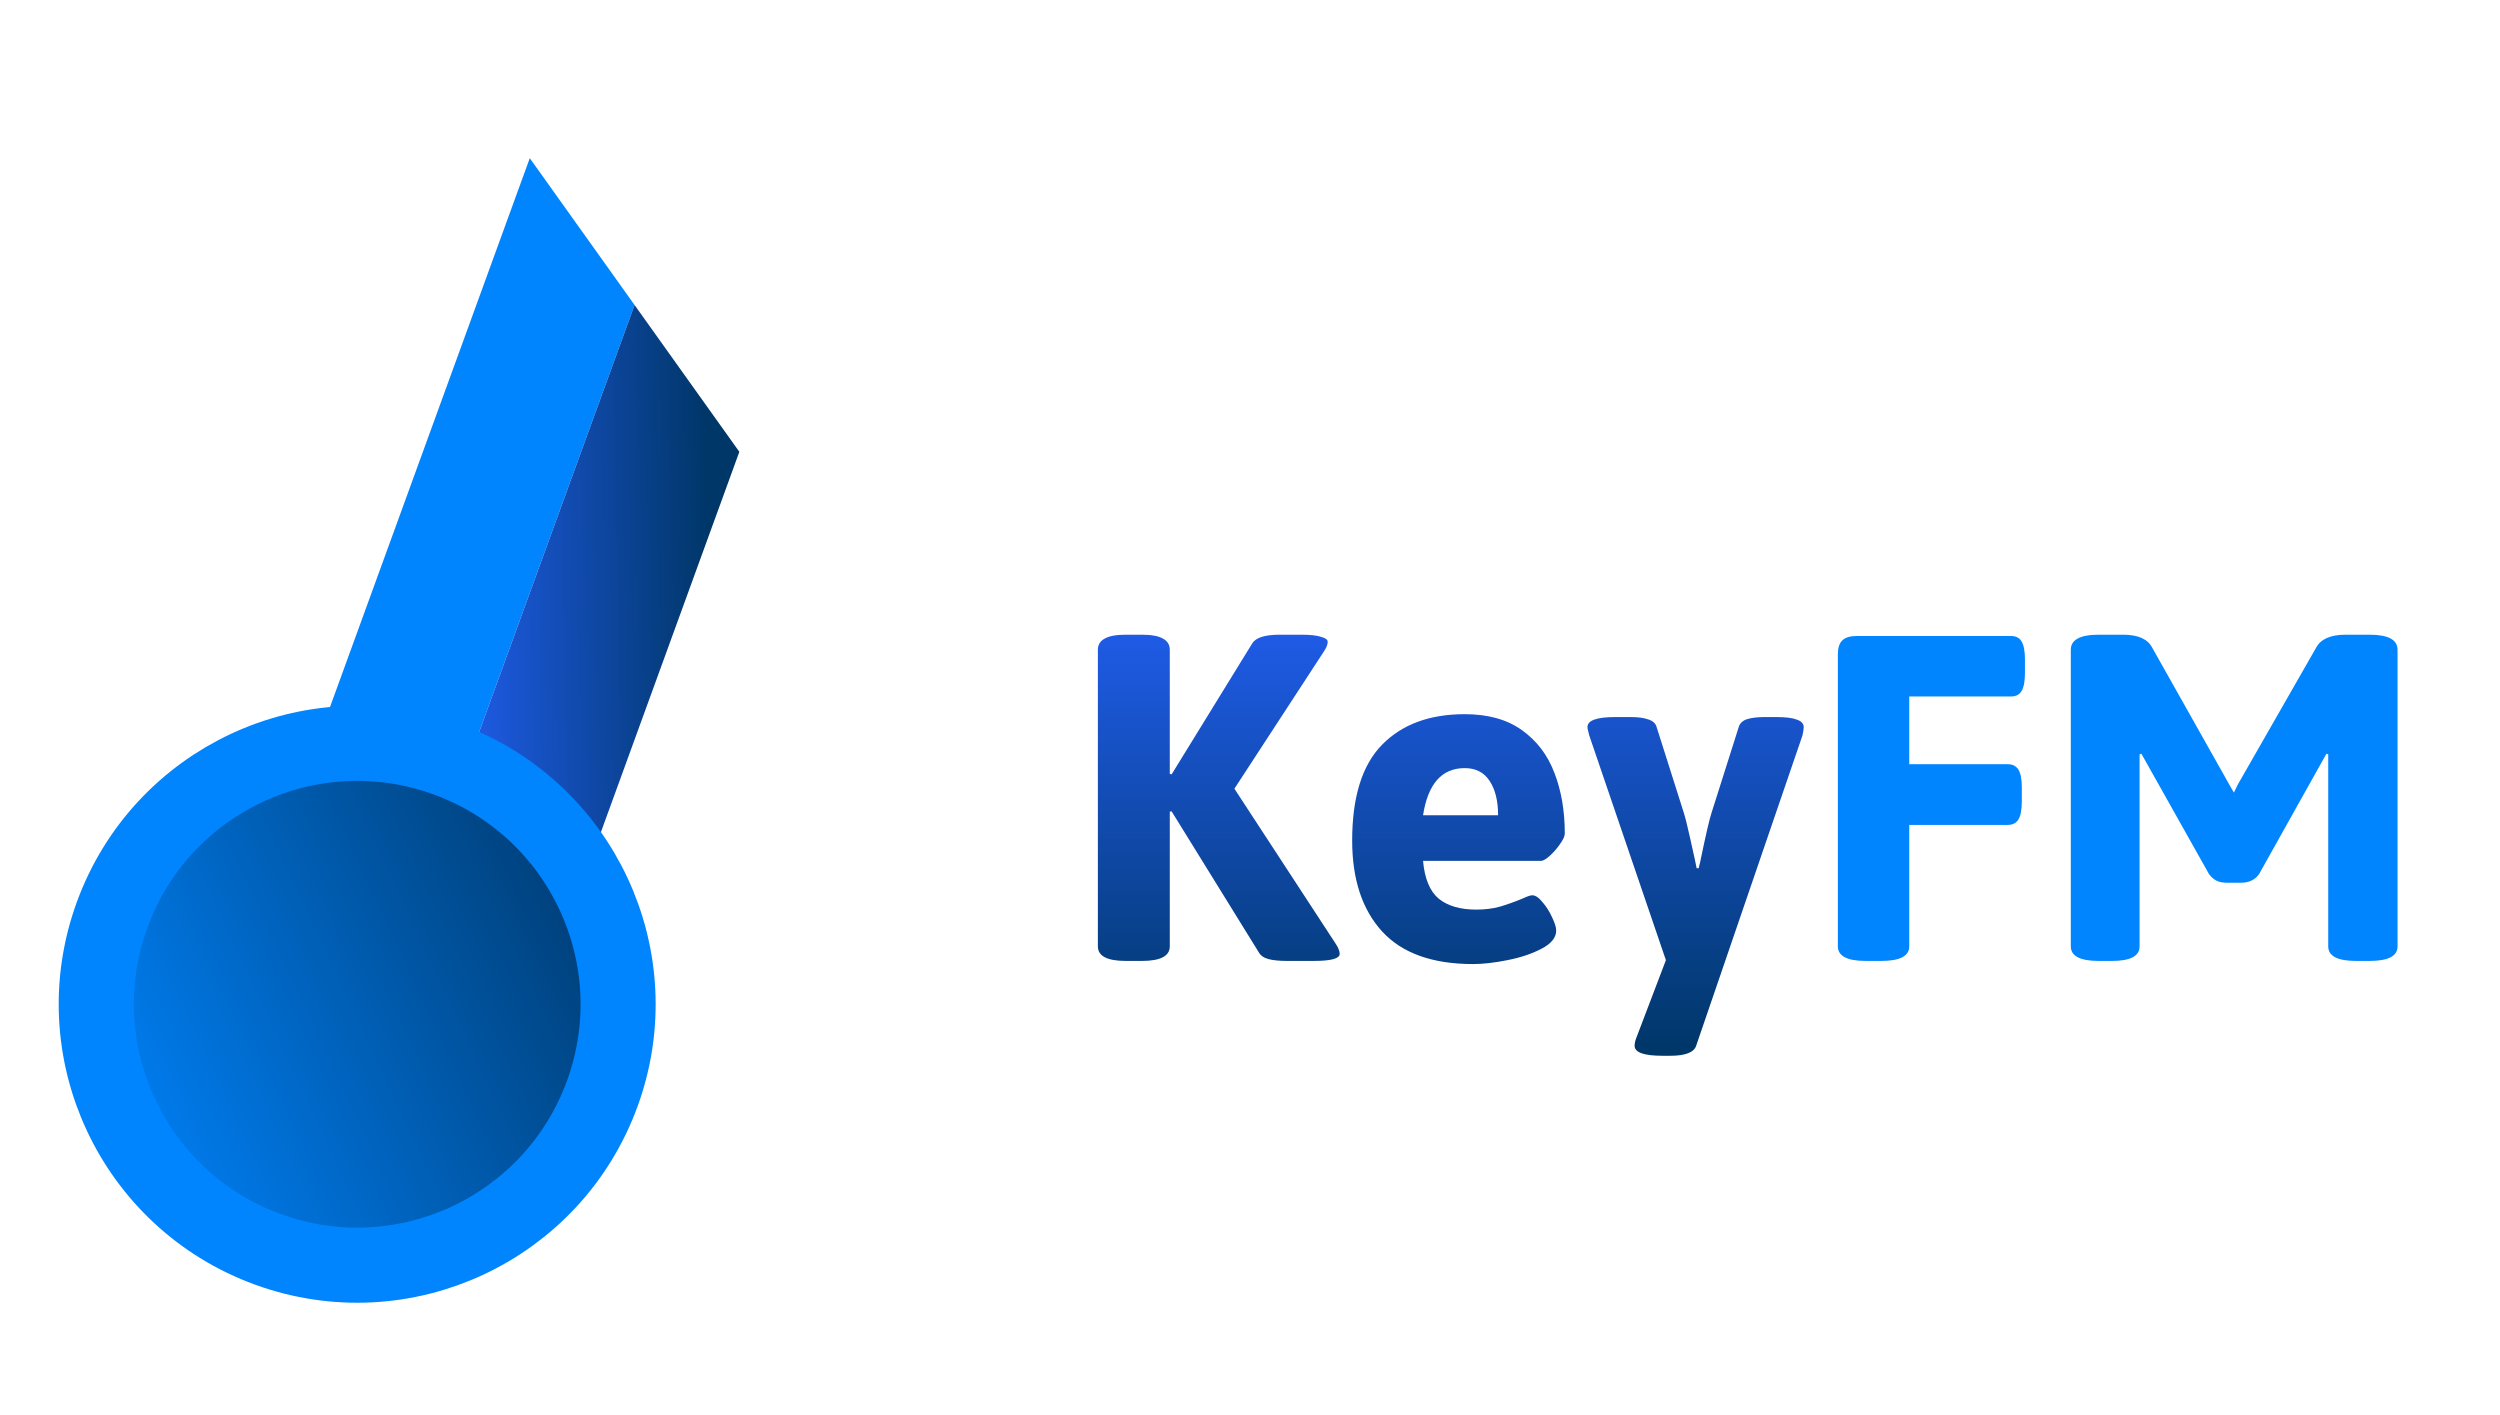 <svg width="1656" height="937" viewBox="0 0 1656 937" fill="none" xmlns="http://www.w3.org/2000/svg">
<g clip-path="url(#clip0)">
<path fill-rule="evenodd" clip-rule="evenodd" d="M420.329 202.028L284.23 575.958L191.682 542.273L350.918 104.776L420.329 202.028Z" fill="#0085FF"/>
<path fill-rule="evenodd" clip-rule="evenodd" d="M489.74 299.281L420.329 202.028L284.57 575.023L377.118 608.708L489.74 299.281Z" fill="url(#paint0_linear)"/>
<circle cx="236.596" cy="665.222" r="172.794" transform="rotate(20 236.596 665.222)" fill="url(#paint1_linear)" stroke="#0085FF" stroke-width="49.741"/>
<path d="M745.697 636.518C733.385 636.518 727.229 633.296 727.229 626.852V430.44C727.229 427.103 728.725 424.629 731.717 423.018C734.708 421.292 739.368 420.429 745.697 420.429H756.398C762.726 420.429 767.386 421.292 770.378 423.018C773.37 424.629 774.865 427.103 774.865 430.44V512.595L776.074 512.94L829.405 426.297C831.707 422.385 837.805 420.429 847.7 420.429H862.198C867.836 420.429 872.094 420.889 874.97 421.81C877.962 422.615 879.458 423.708 879.458 425.089C879.458 426.93 878.595 429.116 876.869 431.648L817.669 522.433L884.981 625.472C886.592 628.003 887.397 630.132 887.397 631.858C887.397 634.964 881.702 636.518 870.31 636.518H852.36C847.413 636.518 843.386 636.115 840.279 635.31C837.172 634.504 834.986 632.951 833.72 630.65L776.074 537.448L774.865 537.621V626.852C774.865 633.296 768.709 636.518 756.398 636.518H745.697ZM975.766 638.589C948.841 638.589 928.762 631.397 915.53 617.015C902.298 602.517 895.682 582.438 895.682 556.779C895.682 527.898 902.298 506.726 915.53 493.264C928.762 479.802 947 473.07 970.243 473.07C985.661 473.07 998.261 476.58 1008.04 483.599C1017.94 490.618 1025.13 500.053 1029.62 511.904C1034.22 523.756 1036.52 537.161 1036.52 552.119C1036.52 553.845 1035.48 556.146 1033.41 559.023C1031.46 561.899 1029.21 564.488 1026.68 566.789C1024.15 569.091 1022.19 570.241 1020.81 570.241H942.628C943.663 581.978 947.115 590.32 952.983 595.268C958.967 600.1 967.251 602.517 977.837 602.517C983.59 602.517 988.768 601.884 993.37 600.618C998.088 599.237 1003.09 597.454 1008.39 595.268C1011.61 593.772 1013.79 593.024 1014.94 593.024C1017.02 593.024 1019.26 594.52 1021.68 597.511C1024.21 600.388 1026.34 603.725 1028.06 607.522C1029.9 611.319 1030.82 614.253 1030.82 616.324C1030.82 621.042 1027.6 625.069 1021.16 628.406C1014.83 631.743 1007.29 634.274 998.548 636C989.919 637.726 982.324 638.589 975.766 638.589ZM992.335 540.037C992.335 530.602 990.494 523.065 986.812 517.427C983.13 511.674 977.607 508.798 970.243 508.798C955.054 508.798 945.849 519.211 942.628 540.037H992.335ZM1101.24 699.342C1088.93 699.342 1082.77 697.156 1082.77 692.784C1082.77 691.058 1083.18 689.217 1083.98 687.261L1103.49 636L1052.74 487.223C1052.63 486.533 1052.4 485.612 1052.05 484.462C1051.71 483.196 1051.53 482.275 1051.53 481.7C1051.53 479.399 1053.03 477.73 1056.02 476.695C1059.01 475.544 1063.73 474.969 1070.18 474.969H1080.19C1085.02 474.969 1088.87 475.487 1091.75 476.522C1094.74 477.443 1096.58 479.054 1097.27 481.355L1115.22 537.966C1116.37 541.533 1117.81 547.286 1119.54 555.226C1121.26 563.05 1122.3 567.71 1122.64 569.206L1123.85 575.074H1125.23C1125.35 574.269 1125.64 573.06 1126.1 571.45C1129.89 553.039 1132.48 541.878 1133.86 537.966L1151.81 481.355C1152.62 478.939 1154.46 477.27 1157.34 476.35C1160.33 475.429 1164.24 474.969 1169.07 474.969H1176.49C1182.82 474.969 1187.42 475.544 1190.3 476.695C1193.29 477.73 1194.79 479.399 1194.79 481.7C1194.79 482.851 1194.5 484.692 1193.93 487.223L1123.51 692.784C1122.01 697.156 1116.32 699.342 1106.42 699.342H1101.24Z" fill="url(#paint2_linear)"/>
<path d="M1235.87 636.518C1223.55 636.518 1217.4 633.296 1217.4 626.852V433.374C1217.4 429.116 1218.38 426.067 1220.33 424.226C1222.29 422.27 1225.4 421.292 1229.65 421.292H1332.17C1335.4 421.292 1337.7 422.5 1339.08 424.916C1340.57 427.333 1341.32 431.245 1341.32 436.653V445.973C1341.32 451.381 1340.57 455.293 1339.08 457.709C1337.7 460.126 1335.4 461.334 1332.17 461.334H1264.69V506.209H1329.93C1333.15 506.209 1335.51 507.417 1337.01 509.833C1338.5 512.249 1339.25 516.104 1339.25 521.397V530.89C1339.25 536.298 1338.5 540.267 1337.01 542.799C1335.51 545.215 1333.15 546.423 1329.93 546.423H1264.69V626.852C1264.69 633.296 1258.53 636.518 1246.22 636.518H1235.87ZM1390.17 636.518C1377.85 636.518 1371.7 633.296 1371.7 626.852V430.44C1371.7 427.103 1373.19 424.629 1376.19 423.018C1379.18 421.292 1383.84 420.429 1390.17 420.429H1406.39C1416.17 420.429 1422.56 423.248 1425.55 428.886L1477.15 520.534L1479.74 525.021L1482.33 519.671L1534.28 428.886C1537.39 423.248 1543.83 420.429 1553.61 420.429H1569.66C1581.98 420.429 1588.13 423.766 1588.13 430.44V626.852C1588.13 633.296 1581.98 636.518 1569.66 636.518H1560.69C1548.38 636.518 1542.22 633.296 1542.22 626.852V499.65L1541.01 499.305L1496.48 578.871C1493.84 582.783 1489.75 584.739 1484.23 584.739H1475.43C1472.55 584.739 1470.14 584.279 1468.18 583.359C1466.22 582.323 1464.55 580.827 1463.17 578.871L1418.47 499.305L1417.26 499.65V626.852C1417.26 633.296 1411.17 636.518 1398.97 636.518H1390.17Z" fill="#0085FF"/>
</g>
<defs>
<linearGradient id="paint0_linear" x1="466.603" y1="218.871" x2="273.198" y2="222.365" gradientUnits="userSpaceOnUse">
<stop stop-color="#003769"/>
<stop offset="1" stop-color="#2562FF"/>
</linearGradient>
<linearGradient id="paint1_linear" x1="384.519" y1="517.298" x2="88.672" y2="813.145" gradientUnits="userSpaceOnUse">
<stop stop-color="#003769"/>
<stop offset="1" stop-color="#0085FF"/>
</linearGradient>
<linearGradient id="paint2_linear" x1="1157.65" y1="364" x2="1157.65" y2="694.487" gradientUnits="userSpaceOnUse">
<stop stop-color="#2562FF"/>
<stop offset="1" stop-color="#003769"/>
</linearGradient>
<clipPath id="clip0">
<rect width="1656" height="937" fill="white"/>
</clipPath>
</defs>
</svg>
